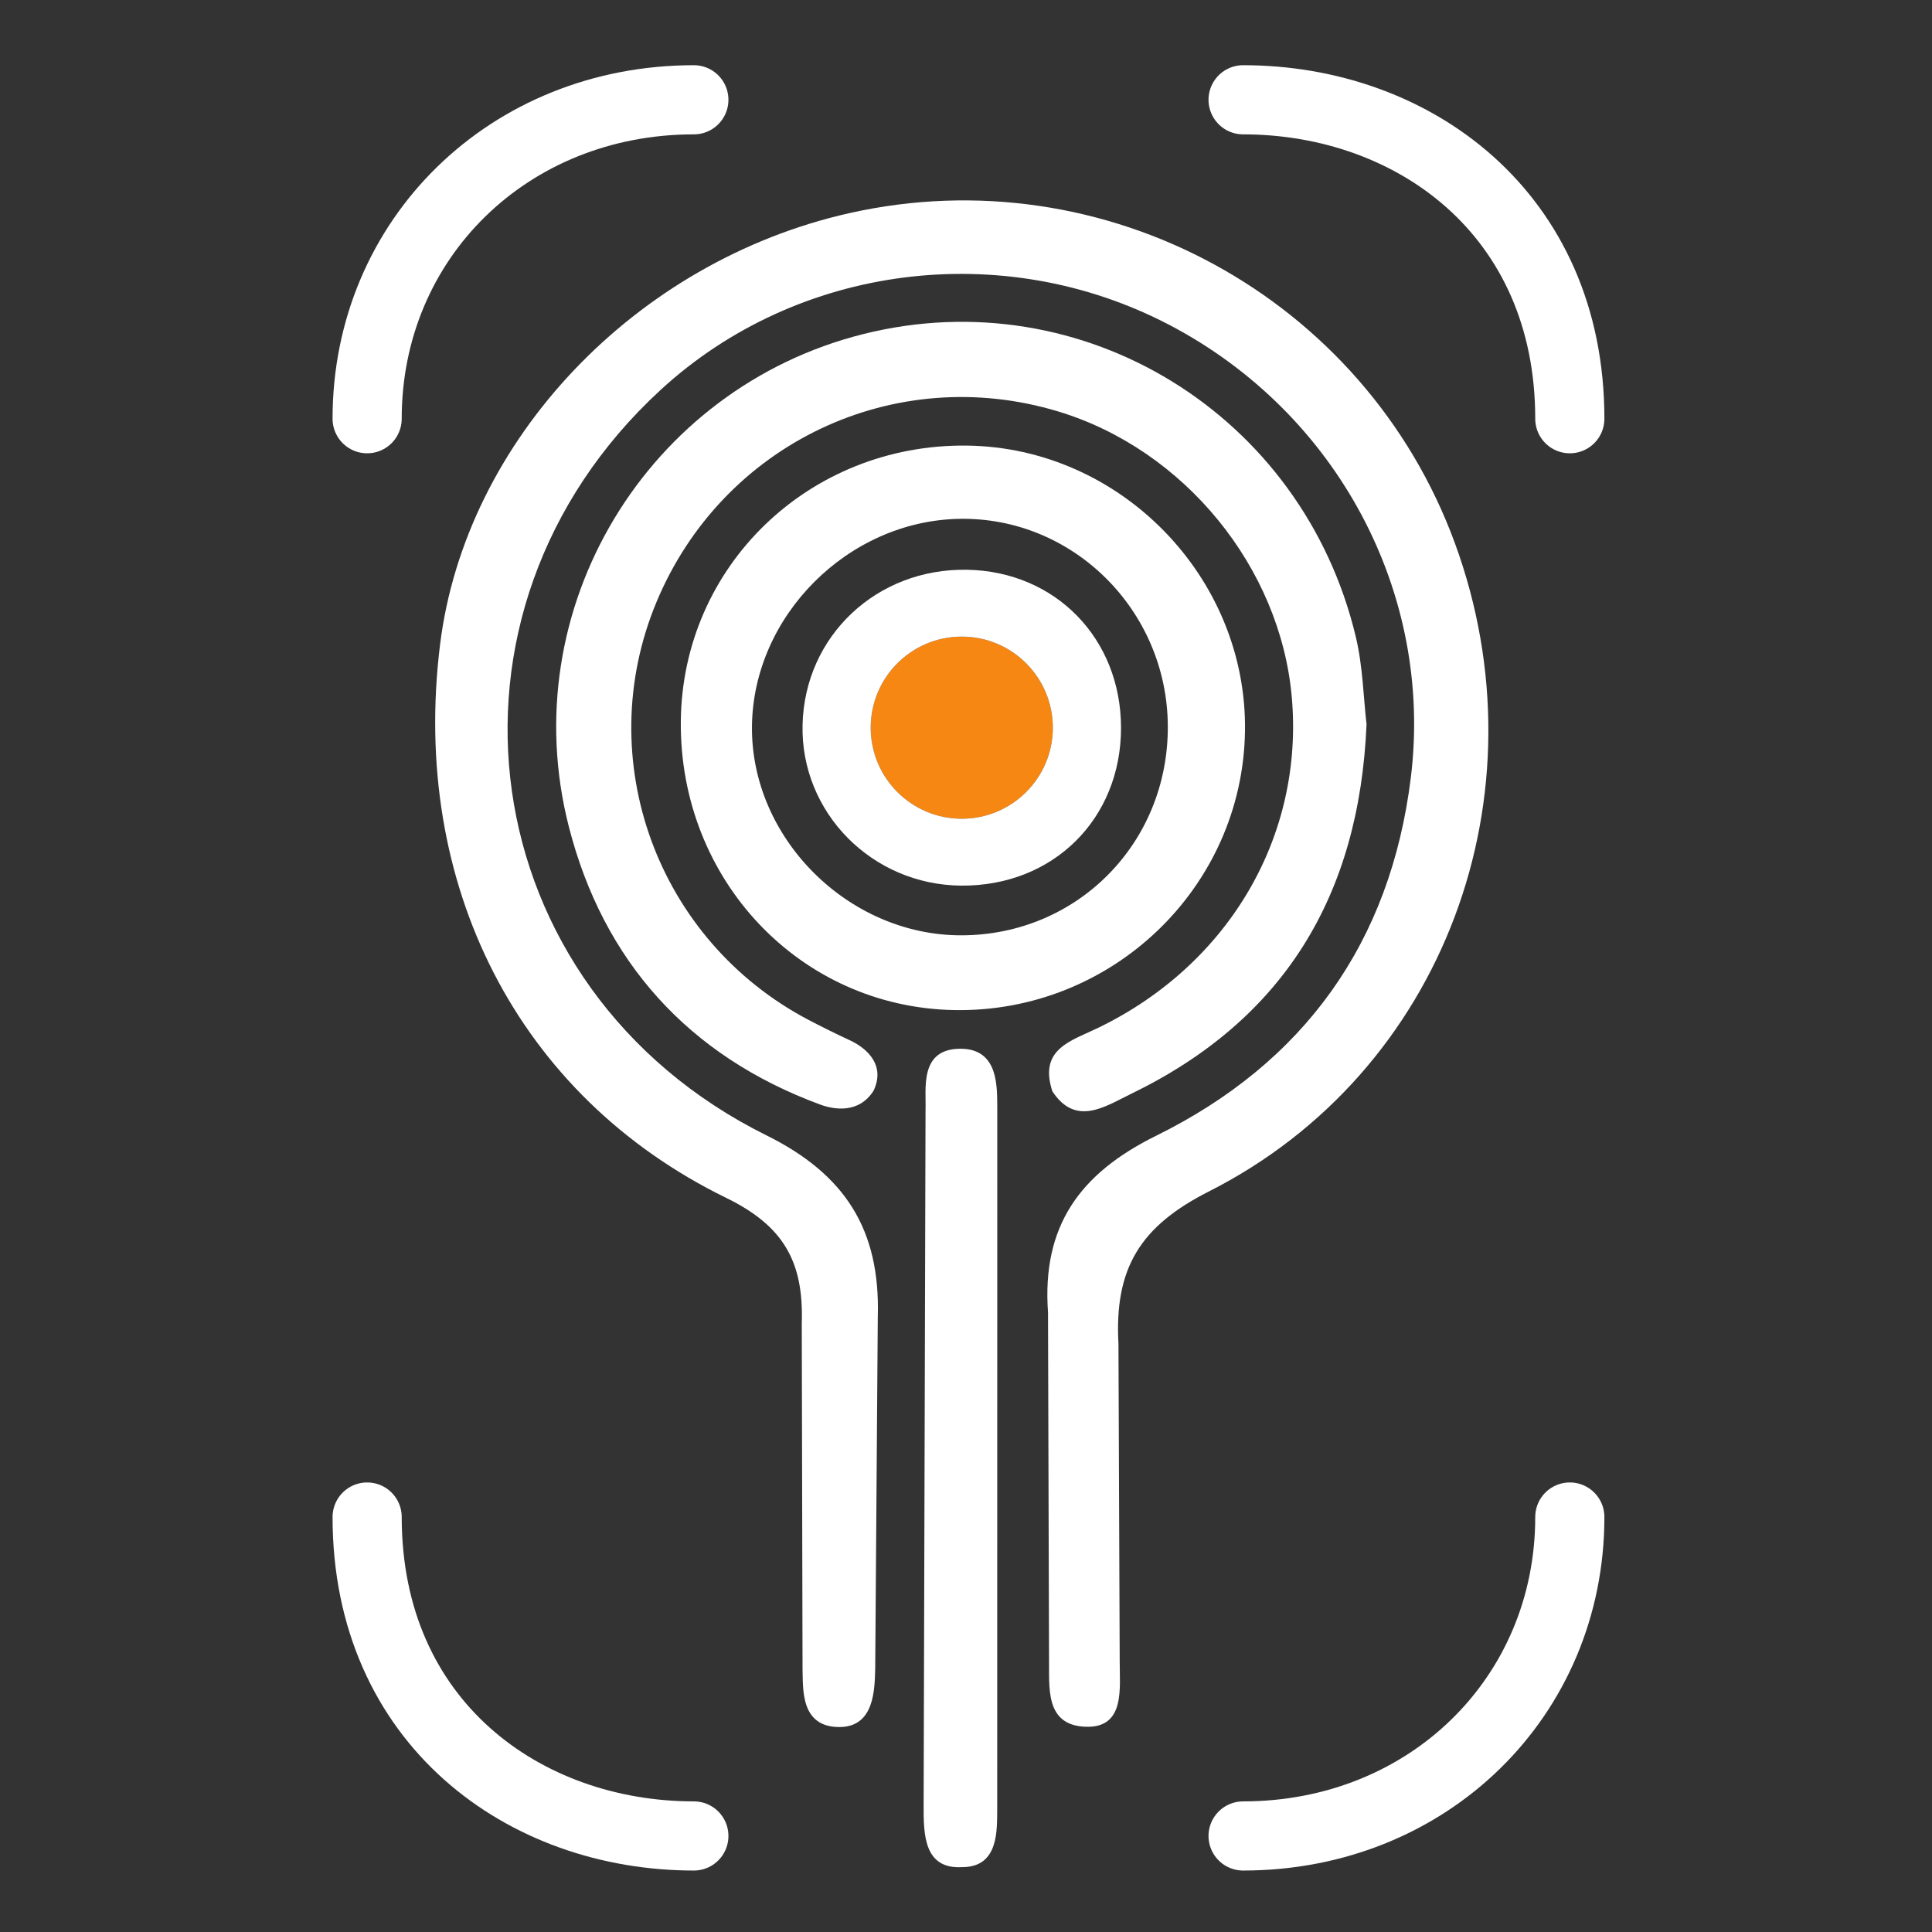 <?xml version="1.0" encoding="UTF-8" standalone="no"?>
<svg
   viewBox="0 0 666.667 666.667"
   height="666.667"
   width="666.667"
   xml:space="preserve"
   id="svg2"
   version="1.1"
   sodipodi:docname="logoQuadrato_03.svg"
   inkscape:export-filename="logoQuadrato_fondo_trasparente.svg"
   inkscape:export-xdpi="480.54"
   inkscape:export-ydpi="480.54"
   xmlns:inkscape="http://www.inkscape.org/namespaces/inkscape"
   xmlns:sodipodi="http://sodipodi.sourceforge.net/DTD/sodipodi-0.dtd"
   xmlns="http://www.w3.org/2000/svg"
   xmlns:svg="http://www.w3.org/2000/svg"
   xmlns:rdf="http://www.w3.org/1999/02/22-rdf-syntax-ns#"
   xmlns:cc="http://creativecommons.org/ns#"
   xmlns:dc="http://purl.org/dc/elements/1.1/"><rect x="0" y="0" width="666.667" height="666.667" fill="#333333" stroke="none"/><sodipodi:namedview
     id="namedview1"
     pagecolor="#ffffff"
     bordercolor="#666666"
     borderopacity="1.0"
     inkscape:showpageshadow="2"
     inkscape:pageopacity="0.0"
     inkscape:pagecheckerboard="0"
     inkscape:deskcolor="#d1d1d1"
     showgrid="false" /><defs
     id="defs6"><clipPath
       id="clipPath20"
       clipPathUnits="userSpaceOnUse"><path
         id="path18"
         d="M 0,500 H 500 V 0 H 0 Z" /></clipPath></defs><g
     transform="matrix(1.333,0,0,-1.333,0,666.667)"
     id="g10"><g
       id="g14"><g
         clip-path="url(#clipPath20)"
         id="g16"><g
           transform="translate(271.293,160.388)"
           id="g22"><path
             id="path24"
             style="fill:#ffffff;fill-opacity:1;fill-rule:nonzero;stroke:none"
             d="m 0,0 c -1.609,22.325 8.191,35.961 27.969,45.722 38.251,18.878 60.677,49.906 65.954,92.756 5.869,47.664 -19.012,94.411 -62.555,117.173 -43.086,22.523 -96.23,15.726 -131.639,-16.836 -62.664,-57.627 -49.157,-155.027 27.378,-192.975 20.369,-10.1 29.516,-24.409 28.827,-47.051 l -0.665,-90.957 c -0.154,-5.219 -0.106,-15.163 -9.273,-15.163 -10.151,0 -9.377,9.863 -9.54,15.055 l -0.2,89.462 c 0.529,15.969 -4.733,25.222 -19.548,32.457 -54.064,26.399 -81.765,81.218 -74.085,143.239 6.547,52.882 50.489,99.204 105.937,111.678 C 14.723,299.442 82.008,262.771 105.332,199.118 129.124,134.186 102.615,62.173 41.647,31.314 23.795,22.279 17.162,11.385 18.236,-8.143 l 0.322,-82.005 c -0.04,-7.051 1.517,-17.418 -8.73,-17.113 -10.808,0.322 -9.425,10.388 -9.563,17.791 z" /></g><g
           transform="translate(353.748,312.651)"
           id="g26"><path
             id="path28"
             style="fill:#ffffff;fill-opacity:1;fill-rule:nonzero;stroke:none"
             d="m 0,0 c -1.877,-44.525 -21.488,-76.549 -60.95,-95.686 -6.669,-3.234 -14.311,-8.589 -20.382,0.667 -3.59,11.012 4.853,13.02 11.947,16.465 33.823,16.422 53.209,49.665 50.034,85.561 -2.976,33.636 -27.851,64.073 -60.433,73.944 -42.422,12.853 -86.942,-8.274 -104.044,-49.373 -16.916,-40.655 0.188,-87.587 39.473,-108.165 3.501,-1.835 7.268,-3.688 10.525,-5.194 4.814,-2.226 9.273,-6.641 6.214,-13.097 -3.773,-5.949 -10.158,-4.928 -13.83,-3.573 -34.05,12.558 -56.148,37.094 -65.057,71.953 -14.43,56.456 20.322,113.536 76.31,127.514 C -73.479,115.175 -16.533,80.27 -2.776,22.613 -0.949,14.958 -0.808,6.9 0,0" /></g><g
           transform="translate(302.306,312.128)"
           id="g30"><path
             id="path32"
             style="fill:#ffffff;fill-opacity:1;fill-rule:nonzero;stroke:none"
             d="m 0,0 c -0.127,30.031 -24.61,54.313 -54.134,53.687 -28.701,-0.609 -53.155,-25.097 -53.515,-53.591 -0.367,-28.98 24.858,-54.236 54.151,-54.22 C -23.44,-54.107 0.128,-30.263 0,0 m -52.069,72.649 c 39.811,-0.438 72.627,-34.097 72.046,-73.896 -0.592,-40.524 -34.503,-73.024 -75.363,-72.226 -39.888,0.78 -71.077,33.778 -70.68,74.781 0.389,40.156 33.202,71.792 73.997,71.341" /></g><g
           transform="translate(239.588,212.744)"
           id="g34"><path
             id="path36"
             style="fill:#ffffff;fill-opacity:1;fill-rule:nonzero;stroke:none"
             d="m 0,0 c 0.214,5.411 -1.726,15.9 9.05,15.9 10.048,0 9.444,-10.235 9.519,-15.42 l -0.015,-181.282 c -0.077,-5.364 0.544,-15.175 -9.095,-15.149 -9.831,-0.56 -10.001,8.323 -9.952,16.165 z" /></g><g
           transform="translate(179.613,474.295)"
           id="g38"><path
             id="path40"
             style="fill:none;stroke:#ffffff;stroke-width:17.902;stroke-linecap:round;stroke-linejoin:miter;stroke-miterlimit:10;stroke-dasharray:none;stroke-opacity:1"
             d="M 0,0 C -47.839,0 -84.575,-35.961 -84.575,-82.561" /></g><g
           transform="translate(406.368,391.734)"
           id="g42"><path
             id="path44"
             style="fill:none;stroke:#ffffff;stroke-width:17.902;stroke-linecap:round;stroke-linejoin:miter;stroke-miterlimit:10;stroke-dasharray:none;stroke-opacity:1"
             d="M 0,0 C 0,53.184 -40.61,82.561 -84.575,82.561" /></g><g
           transform="translate(321.793,24.862)"
           id="g46"><path
             id="path48"
             style="fill:none;stroke:#ffffff;stroke-width:17.902;stroke-linecap:round;stroke-linejoin:miter;stroke-miterlimit:10;stroke-dasharray:none;stroke-opacity:1"
             d="M 0,0 C 47.839,0 84.575,35.962 84.575,82.561" /></g><g
           transform="translate(95.039,107.423)"
           id="g50"><path
             id="path52"
             style="fill:none;stroke:#ffffff;stroke-width:17.902;stroke-linecap:round;stroke-linejoin:miter;stroke-miterlimit:10;stroke-dasharray:none;stroke-opacity:1"
             d="M 0,0 C 0,-53.183 40.61,-82.561 84.575,-82.561" /></g><g
           transform="translate(272.539,311.755)"
           id="g54"><path
             id="path56"
             style="fill:#f68712;fill-opacity:1;fill-rule:nonzero;stroke:none"
             d="m 0,0 c 0,-13.019 -10.553,-23.572 -23.572,-23.572 -13.019,0 -23.573,10.553 -23.573,23.572 0,13.019 10.554,23.572 23.573,23.572 C -10.553,23.572 0,13.019 0,0" /></g><g
           transform="translate(248.967,288.183)"
           id="g58"><path
             id="path60"
             style="fill:#ffffff;fill-opacity:1;fill-rule:nonzero;stroke:none"
             d="m 0,0 c -13.019,0 -23.572,10.554 -23.572,23.572 0,13.019 10.553,23.573 23.572,23.573 13.019,0 23.572,-10.554 23.572,-23.573 C 23.572,10.554 13.019,0 0,0 M 1.402,64.451 C -22.017,64.884 -40.659,47.335 -41.213,24.336 -41.76,1.626 -23.248,-17.143 -0.132,-17.313 23.614,-17.489 41.229,-0.094 41.225,23.53 41.222,46.62 24.28,64.029 1.402,64.451" /></g></g></g></g></svg>
